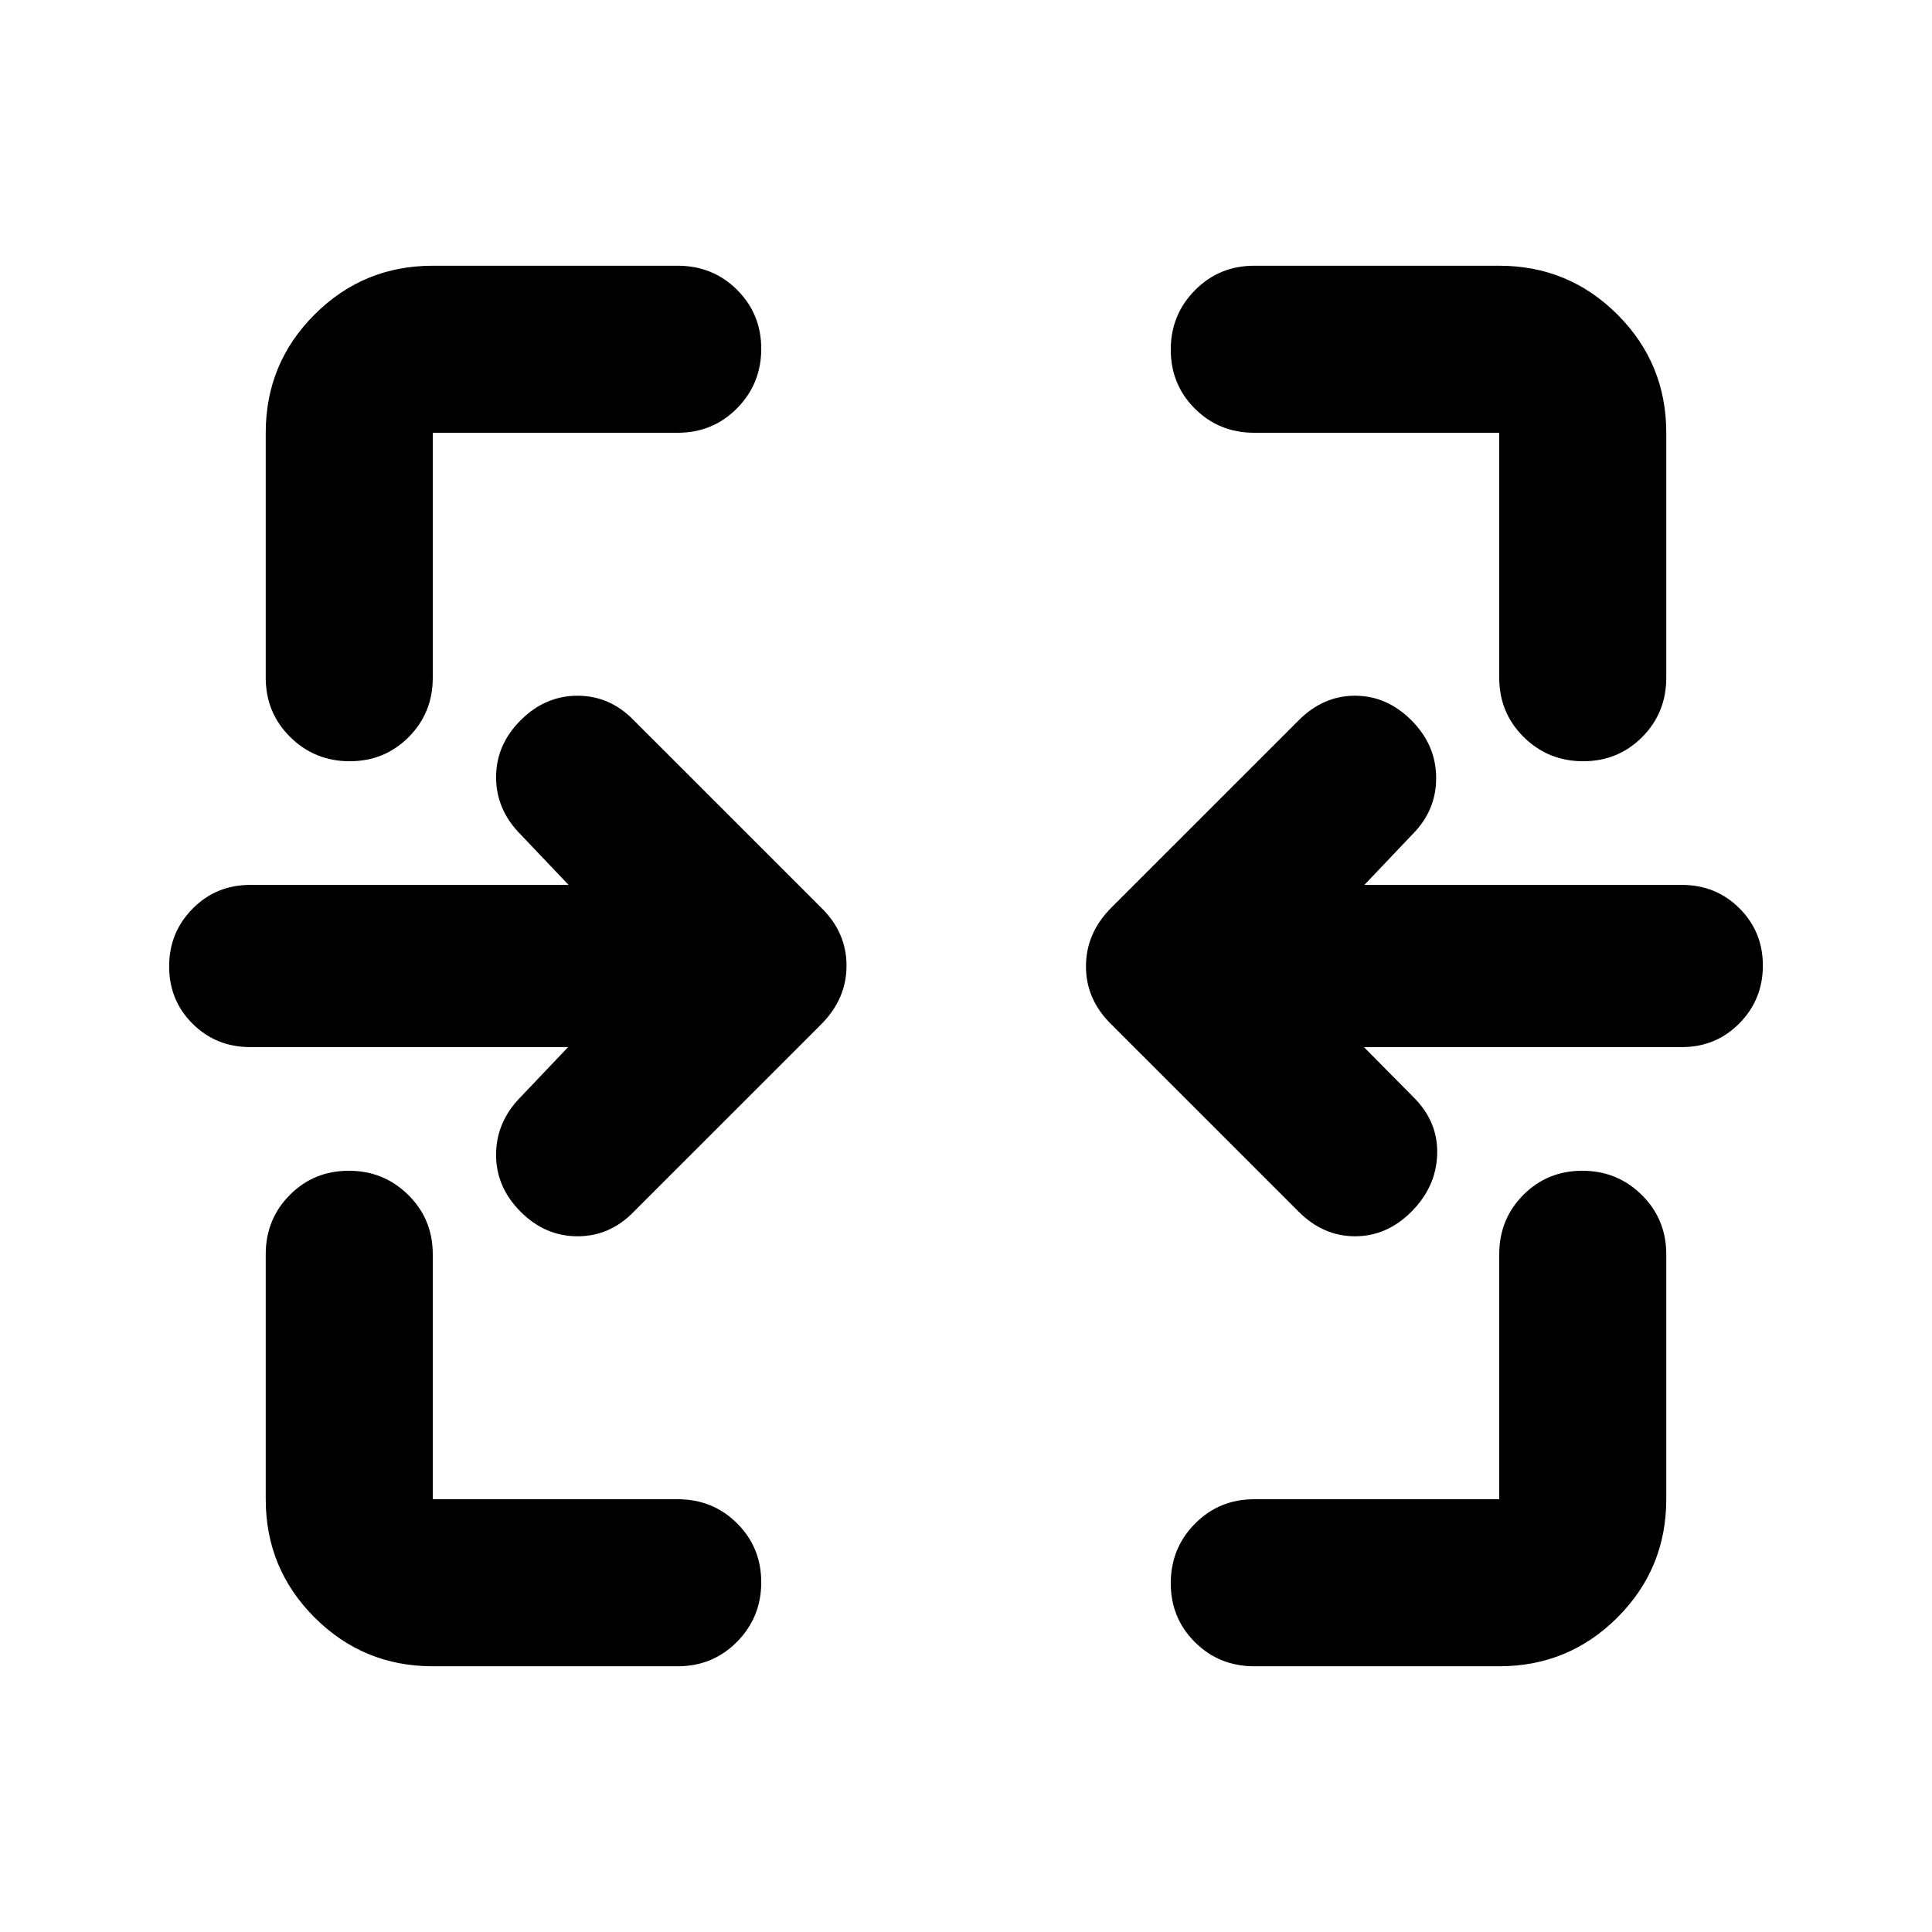 <svg xmlns="http://www.w3.org/2000/svg" height="20" viewBox="0 -960 960 960" width="20"><path d="M173.75-581.74q-17.36 0-29.53-12.02-12.18-12.03-12.18-29.48v-121.72q0-34.48 24.26-58.74 24.26-24.26 58.74-24.26h121.72q17.45 0 29.48 11.97 12.02 11.96 12.02 29.32 0 17.37-12.02 29.54-12.03 12.17-29.48 12.17H215.04v121.72q0 17.45-11.96 29.48-11.96 12.02-29.33 12.02Zm612.92 0q-17.37 0-29.54-12.02-12.17-12.03-12.17-29.48v-121.72H623.24q-17.45 0-29.48-11.96-12.02-11.96-12.02-29.33 0-17.36 12.02-29.53 12.03-12.18 29.48-12.18h121.72q34.48 0 58.74 24.26 24.26 24.26 24.26 58.74v121.72q0 17.45-11.97 29.48-11.96 12.02-29.32 12.02ZM645.33-357.89l-93.05-93.04q-12.67-12.31-12.67-28.89 0-16.57 12.67-29.25l93.05-93.04q12.19-12.19 27.99-12.19 15.79 0 27.98 12.19 12.2 12.2 12.32 28.42.12 16.22-11.6 28.08l-24.06 25.31h157.69q16.98 0 28.64 11.6 11.67 11.6 11.67 28.49 0 16.88-11.67 28.7-11.66 11.81-28.64 11.81H677.72l25.06 25.31q11.96 12.19 11.34 28.25-.62 16.05-12.82 28.25-12.19 12.19-27.98 12.19-15.8 0-27.99-12.19Zm-386.63 0q-12.2-12.2-12.2-28.25 0-16.06 11.72-28.25l24.06-25.31H124.35q-16.98 0-28.64-11.6-11.67-11.6-11.67-28.49 0-16.88 11.67-28.7 11.66-11.81 28.64-11.81h158.17l-24.06-25.31q-11.96-12.19-11.96-28.25 0-16.05 12.2-28.25 12.19-12.19 28.29-12.19 16.09 0 27.92 12.19l93.05 93.04q12.67 12.31 12.67 28.89 0 16.57-12.67 29.25l-93.05 93.04q-11.83 12.19-27.92 12.19-16.1 0-28.29-12.19Zm-43.66 225.85q-34.48 0-58.74-24.26-24.26-24.26-24.26-58.74v-121.72q0-17.45 11.97-29.48 11.96-12.02 29.32-12.02 17.37 0 29.54 12.02 12.17 12.03 12.17 29.48v121.72h121.72q17.45 0 29.48 11.96 12.02 11.96 12.02 29.33 0 17.36-12.02 29.53-12.03 12.18-29.48 12.18H215.04Zm408.2 0q-17.45 0-29.48-11.97-12.02-11.96-12.02-29.32 0-17.37 12.02-29.54 12.03-12.17 29.48-12.17h121.72v-121.72q0-17.45 11.96-29.48 11.96-12.02 29.33-12.02 17.36 0 29.53 12.02 12.18 12.03 12.18 29.48v121.72q0 34.48-24.26 58.74-24.26 24.26-58.74 24.26H623.24Z"/></svg>